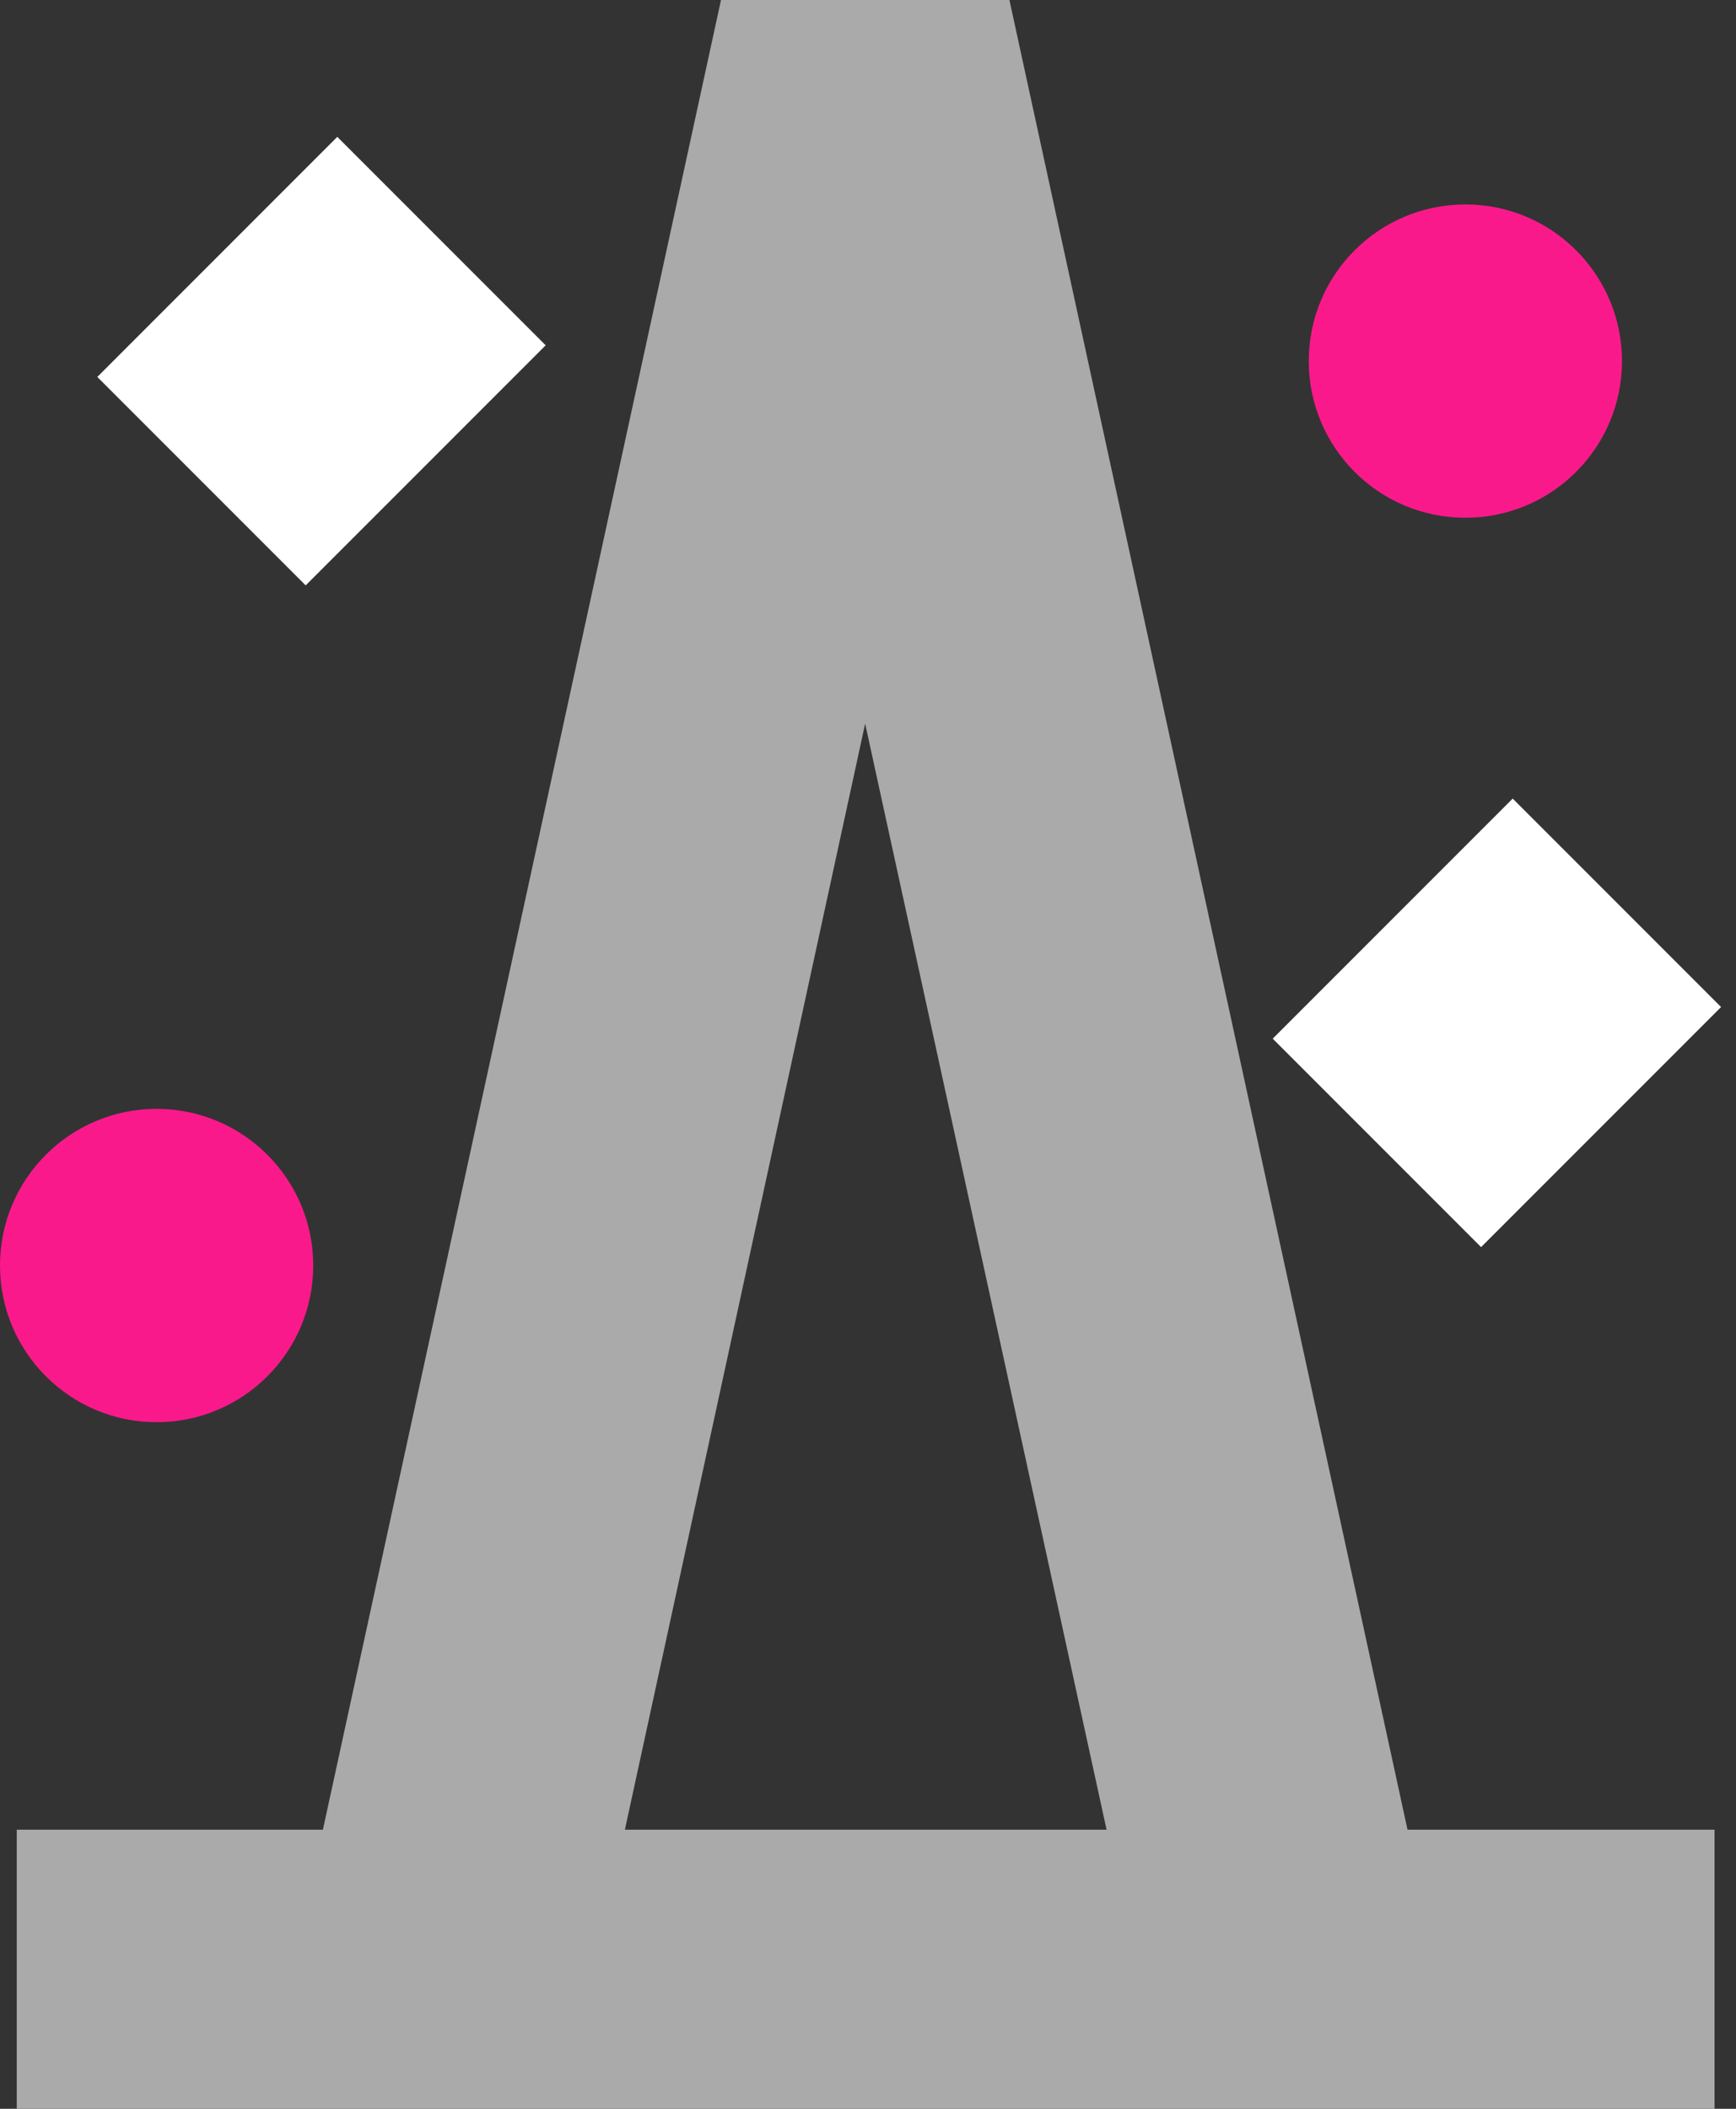 <?xml version="1.0" encoding="UTF-8"?>
<svg width="28px" height="34px" viewBox="0 0 28 34" version="1.1" xmlns="http://www.w3.org/2000/svg" xmlns:xlink="http://www.w3.org/1999/xlink">
    <rect x="0" y="0" width="28" height="34" fill="#333333" stroke="none"/>
    <!-- Generator: Sketch 55.2 (78181) - https://sketchapp.com -->
    <title>top</title>
    <desc>Created with Sketch.</desc>
    <g id="top" stroke="none" stroke-width="1" fill="none" fill-rule="evenodd">
        <circle id="Ellipse_7" fill="#FA198B" fill-rule="nonzero" cx="23.635" cy="5.822" r="2.526"></circle>
        <circle id="Ellipse_8" fill="#FA198B" fill-rule="nonzero" cx="2.526" cy="20.404" r="2.526"></circle>
        <path d="M22.702,29.5 L16.281,-3.55271368e-15 L11.629,-3.55271368e-15 L5.208,29.5 L0.27,29.5 L0.27,34.25 L27.654,34.25 L27.654,29.5 L22.702,29.5 Z M13.954,11.667 L17.848,29.5 L10.079,29.5 L13.954,11.667 Z" id="Path_31" fill="#AAAAAA" fill-rule="nonzero"></path>
        <rect id="Rectangle_28" fill="#FFFFFF" fill-rule="nonzero" transform="translate(5.185, 5.822) rotate(-45) translate(-5.185, -5.822) " x="2.448" y="3.446" width="5.474" height="4.753"></rect>
        <rect id="Rectangle_29" fill="#FFFFFF" fill-rule="nonzero" transform="translate(24.143, 16.491) rotate(-45) translate(-24.143, -16.491) " x="21.406" y="14.115" width="5.474" height="4.753"></rect>
    </g>
</svg>